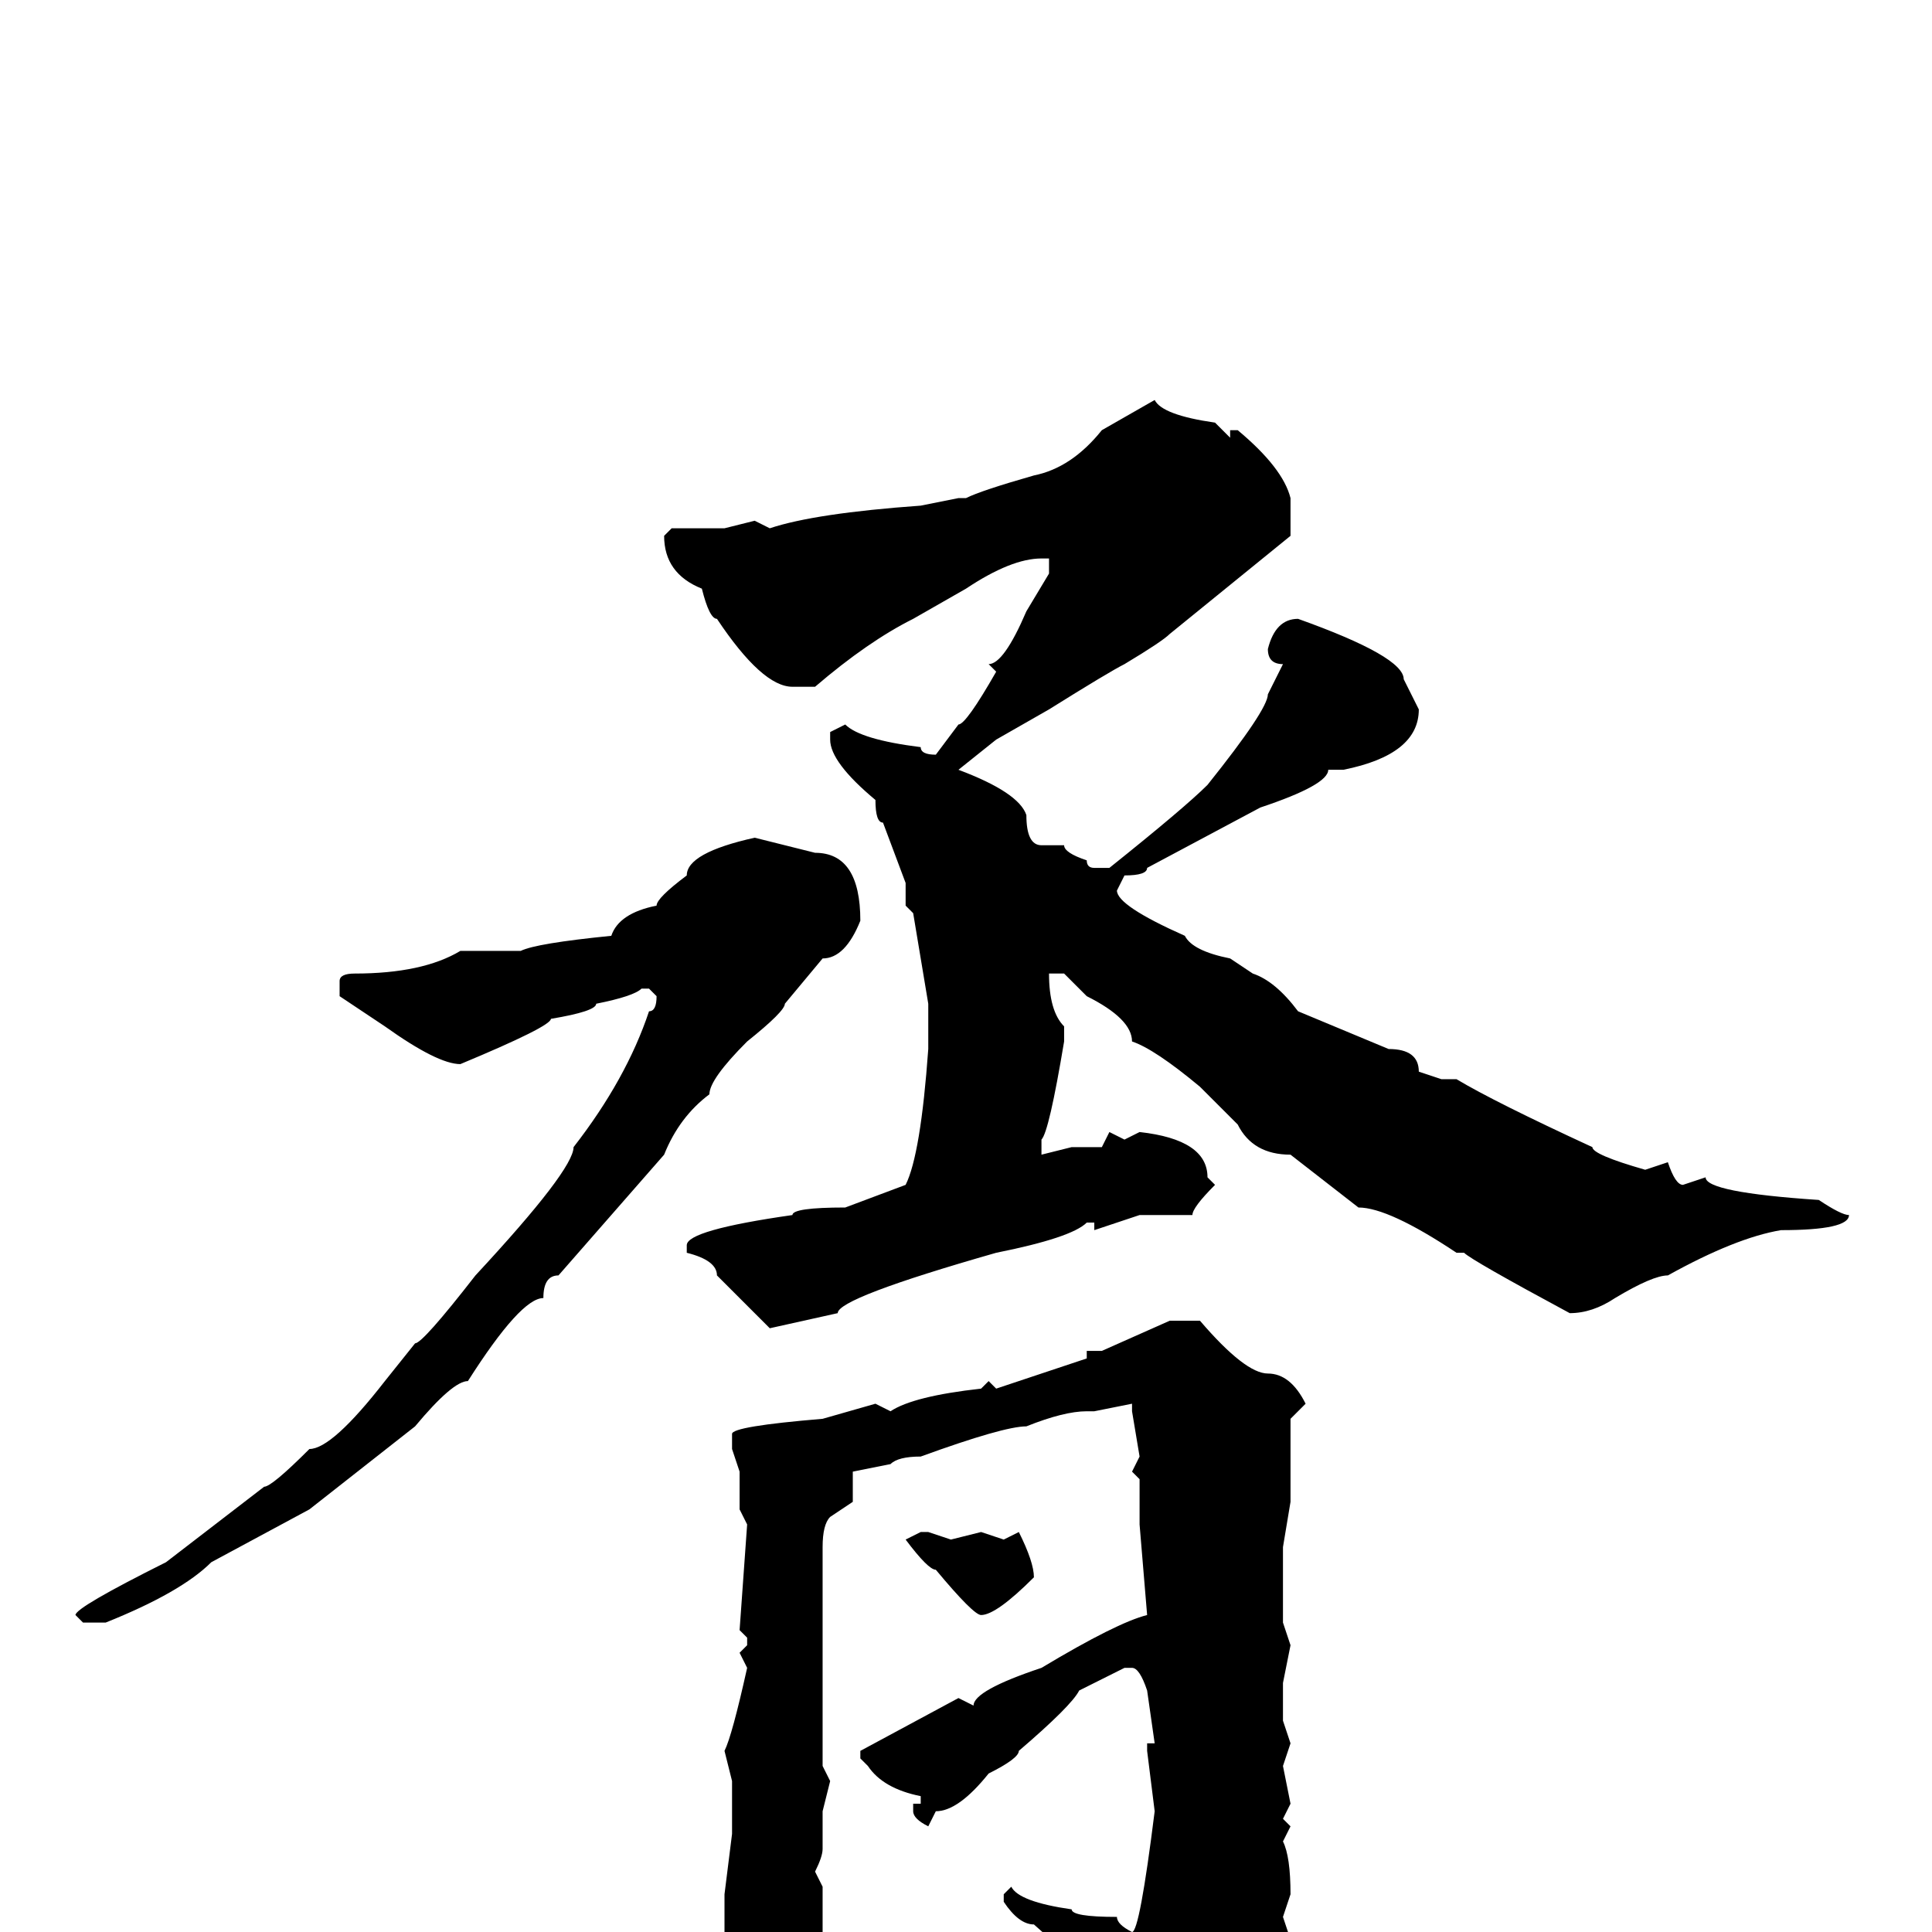 <svg xmlns="http://www.w3.org/2000/svg" viewBox="0 -256 256 256">
	<path fill="#000000" d="M153 -203Q154 -201 161 -200L163 -198V-199H164Q170 -194 171 -190V-189V-185L155 -172Q154 -171 149 -168Q147 -167 139 -162L132 -158L127 -154Q135 -151 136 -148Q136 -144 138 -144H141Q141 -143 144 -142Q144 -141 145 -141H147Q157 -149 160 -152Q168 -162 168 -164L170 -168Q168 -168 168 -170Q169 -174 172 -174Q186 -169 186 -166L188 -162Q188 -156 178 -154H176Q176 -152 167 -149L152 -141Q152 -140 149 -140L148 -138Q148 -136 157 -132Q158 -130 163 -129L166 -127Q169 -126 172 -122L184 -117Q188 -117 188 -114L191 -113H193Q198 -110 211 -104Q211 -103 218 -101L221 -102Q222 -99 223 -99L226 -100Q226 -98 241 -97Q244 -95 245 -95Q245 -93 236 -93Q230 -92 221 -87Q219 -87 214 -84Q211 -82 208 -82Q195 -89 194 -90H193Q184 -96 180 -96L171 -103Q166 -103 164 -107L159 -112Q153 -117 150 -118Q150 -121 144 -124L141 -127H140H139Q139 -122 141 -120V-118Q139 -106 138 -105V-104V-103L142 -104H146L147 -106L149 -105L151 -106Q160 -105 160 -100L161 -99Q158 -96 158 -95H153H151L145 -93V-94H144Q142 -92 132 -90Q111 -84 111 -82L102 -80L95 -87Q95 -89 91 -90V-91Q91 -93 105 -95Q105 -96 112 -96L120 -99Q122 -103 123 -117V-120V-123L121 -135L120 -136V-137V-139L117 -147Q116 -147 116 -150Q110 -155 110 -158V-159L112 -160Q114 -158 122 -157Q122 -156 124 -156L127 -160Q128 -160 132 -167L131 -168Q133 -168 136 -175L139 -180V-182H138Q134 -182 128 -178L121 -174Q115 -171 108 -165H105Q101 -165 95 -174Q94 -174 93 -178Q88 -180 88 -185L89 -186H96L100 -187L102 -186Q108 -188 122 -189L127 -190H128Q130 -191 137 -193Q142 -194 146 -199ZM100 -145L108 -143Q114 -143 114 -134Q112 -129 109 -129L104 -123Q104 -122 99 -118Q94 -113 94 -111Q90 -108 88 -103L74 -87Q72 -87 72 -84Q69 -84 62 -73Q60 -73 55 -67L41 -56L28 -49Q24 -45 14 -41H11L10 -42Q10 -43 22 -49L35 -59Q36 -59 41 -64Q44 -64 51 -73L55 -78Q56 -78 63 -87Q76 -101 76 -104Q83 -113 86 -122Q87 -122 87 -124L86 -125H85Q84 -124 79 -123Q79 -122 73 -121Q73 -120 61 -115Q58 -115 51 -120L45 -124V-126Q45 -127 47 -127Q56 -127 61 -130H63H68H69Q71 -131 81 -132Q82 -135 87 -136Q87 -137 91 -140Q91 -143 100 -145ZM159 -81Q165 -74 168 -74Q171 -74 173 -70L171 -68V-65V-59V-57L170 -51V-45V-41L171 -38L170 -33V-30V-28L171 -25L170 -22L171 -17L170 -15L171 -14L170 -12Q171 -10 171 -5L170 -2L171 1V2Q168 7 167 12Q165 15 156 26Q156 27 153 27L152 25V23Q150 12 146 7L137 -1Q135 -1 133 -4V-5L134 -6Q135 -4 142 -3Q142 -2 148 -2Q148 -1 150 0Q151 0 153 -16L152 -24V-25H153L152 -32Q151 -35 150 -35H149L143 -32Q142 -30 135 -24Q135 -23 131 -21Q127 -16 124 -16L123 -14Q121 -15 121 -16V-17H122V-18Q117 -19 115 -22L114 -23V-24L127 -31L129 -30Q129 -32 138 -35Q148 -41 152 -42L151 -54V-60L150 -61L151 -63L150 -69V-70L145 -69H144Q141 -69 136 -67Q133 -67 122 -63Q119 -63 118 -62L113 -61V-58V-57L110 -55Q109 -54 109 -51V-50V-41V-38V-29V-27V-24V-23V-22L110 -20L109 -16V-12V-11Q109 -10 108 -8L109 -6V2V4L108 7V9L104 14Q102 18 100 18Q97 17 97 8L96 1V-1V-5L97 -13V-20L96 -24Q97 -26 99 -35L98 -37L99 -38V-39L98 -40L99 -54L98 -56V-58V-61L97 -64V-66Q97 -67 109 -68L116 -70L118 -69Q121 -71 130 -72L131 -73L132 -72L144 -76V-77H146L155 -81ZM130 -53L133 -52L135 -53Q137 -49 137 -47Q132 -42 130 -42Q129 -42 124 -48Q123 -48 120 -52L122 -53H123L126 -52Z"/>
</svg>